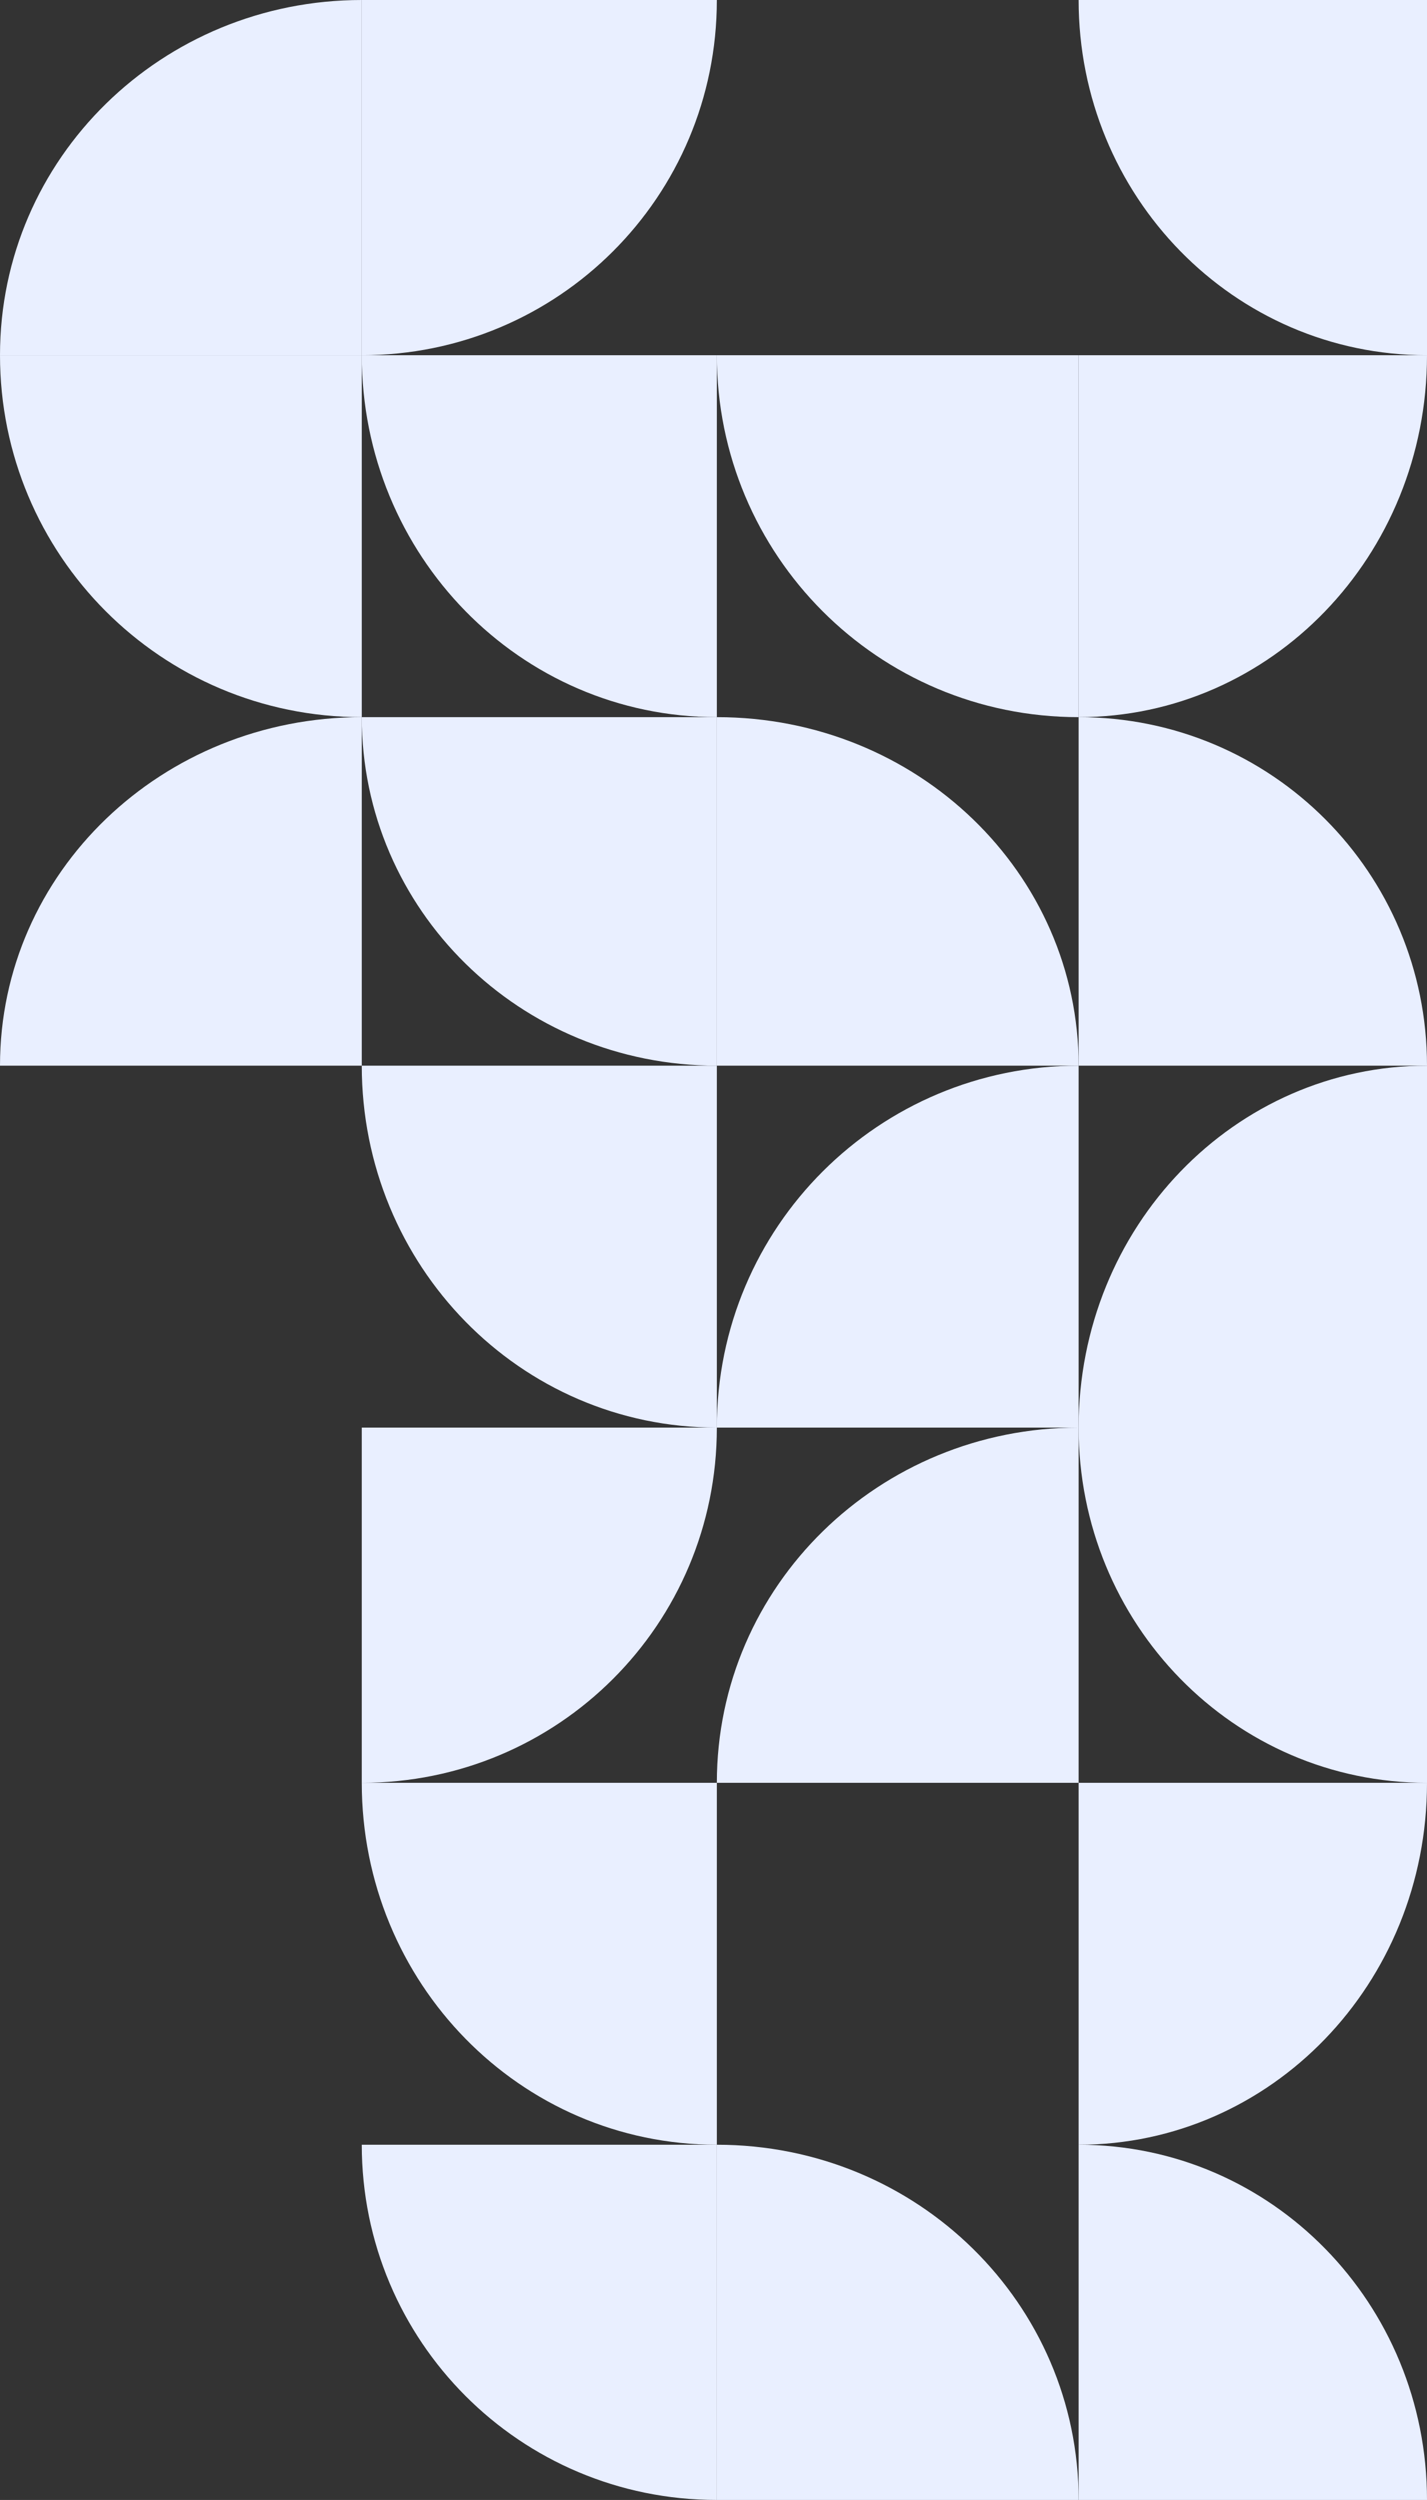 <svg width="213" height="373" viewBox="0 0 213 373" fill="none" xmlns="http://www.w3.org/2000/svg">
<rect x="0" y="0" width="213" height="373" fill="#333333" stroke="none"/>
<path fill-rule="evenodd" clip-rule="evenodd" d="M0 53L54 53L54 -5.45466e-07C24.207 -4.45384e-06 3.85705e-06 23.576 0 53Z" fill="#E9EFFF"/>
<path fill-rule="evenodd" clip-rule="evenodd" d="M107 0L54 -2.3167e-06L54 53C83.241 53 107 29.424 107 0Z" fill="#E9EFFF"/>
<path fill-rule="evenodd" clip-rule="evenodd" d="M213 53L213 3.8147e-06L161 -7.3258e-07C161 29.241 184.131 53 213 53Z" fill="#E9EFFF"/>
<path fill-rule="evenodd" clip-rule="evenodd" d="M54 107L54 53L9.04791e-07 53C-1.69906e-06 82.793 24.021 107 54 107Z" fill="#E9EFFF"/>
<path fill-rule="evenodd" clip-rule="evenodd" d="M0 159L54 159L54 107C24.207 107 3.78427e-06 130.131 0 159Z" fill="#E9EFFF"/>
<path fill-rule="evenodd" clip-rule="evenodd" d="M107 107L107 53L54 53C54 82.793 77.576 107 107 107Z" fill="#E9EFFF"/>
<path fill-rule="evenodd" clip-rule="evenodd" d="M107 213L107 159L54 159C54 188.793 77.576 213 107 213Z" fill="#E9EFFF"/>
<path fill-rule="evenodd" clip-rule="evenodd" d="M107 159L107 107L54 107C54 135.69 77.576 159 107 159Z" fill="#E9EFFF"/>
<path fill-rule="evenodd" clip-rule="evenodd" d="M107 107L107 159L161 159C161 130.31 136.979 107 107 107Z" fill="#E9EFFF"/>
<path fill-rule="evenodd" clip-rule="evenodd" d="M107 213L54 213L54 266C83.241 266 107 242.424 107 213Z" fill="#E9EFFF"/>
<path fill-rule="evenodd" clip-rule="evenodd" d="M107 213L161 213L161 159C131.207 159 107 183.021 107 213Z" fill="#E9EFFF"/>
<path fill-rule="evenodd" clip-rule="evenodd" d="M161 213L213 213L213 159C184.31 159 161 183.021 161 213Z" fill="#E9EFFF"/>
<path fill-rule="evenodd" clip-rule="evenodd" d="M107 266L161 266L161 213C131.207 213 107 236.576 107 266Z" fill="#E9EFFF"/>
<path fill-rule="evenodd" clip-rule="evenodd" d="M161 107L161 159L213 159C213 130.31 189.869 107 161 107Z" fill="#E9EFFF"/>
<path fill-rule="evenodd" clip-rule="evenodd" d="M213 266L213 213L161 213C161 242.241 184.131 266 213 266Z" fill="#E9EFFF"/>
<path fill-rule="evenodd" clip-rule="evenodd" d="M213 53L161 53L161 107C189.69 107 213 82.979 213 53Z" fill="#E9EFFF"/>
<path fill-rule="evenodd" clip-rule="evenodd" d="M161 107L161 53L107 53C107 82.793 131.021 107 161 107Z" fill="#E9EFFF"/>
<path fill-rule="evenodd" clip-rule="evenodd" d="M107 320L107 266L54 266C54 295.793 77.576 320 107 320Z" fill="#E9EFFF"/>
<path fill-rule="evenodd" clip-rule="evenodd" d="M107 373L107 320L54 320C54 349.241 77.576 373 107 373Z" fill="#E9EFFF"/>
<path fill-rule="evenodd" clip-rule="evenodd" d="M107 320L107 373L161 373C161 343.759 136.979 320 107 320Z" fill="#E9EFFF"/>
<path fill-rule="evenodd" clip-rule="evenodd" d="M161 320L161 373L213 373C213 343.759 189.869 320 161 320Z" fill="#E9EFFF"/>
<path fill-rule="evenodd" clip-rule="evenodd" d="M213 266L161 266L161 320C189.69 320 213 295.979 213 266Z" fill="#E9EFFF"/>
</svg>
